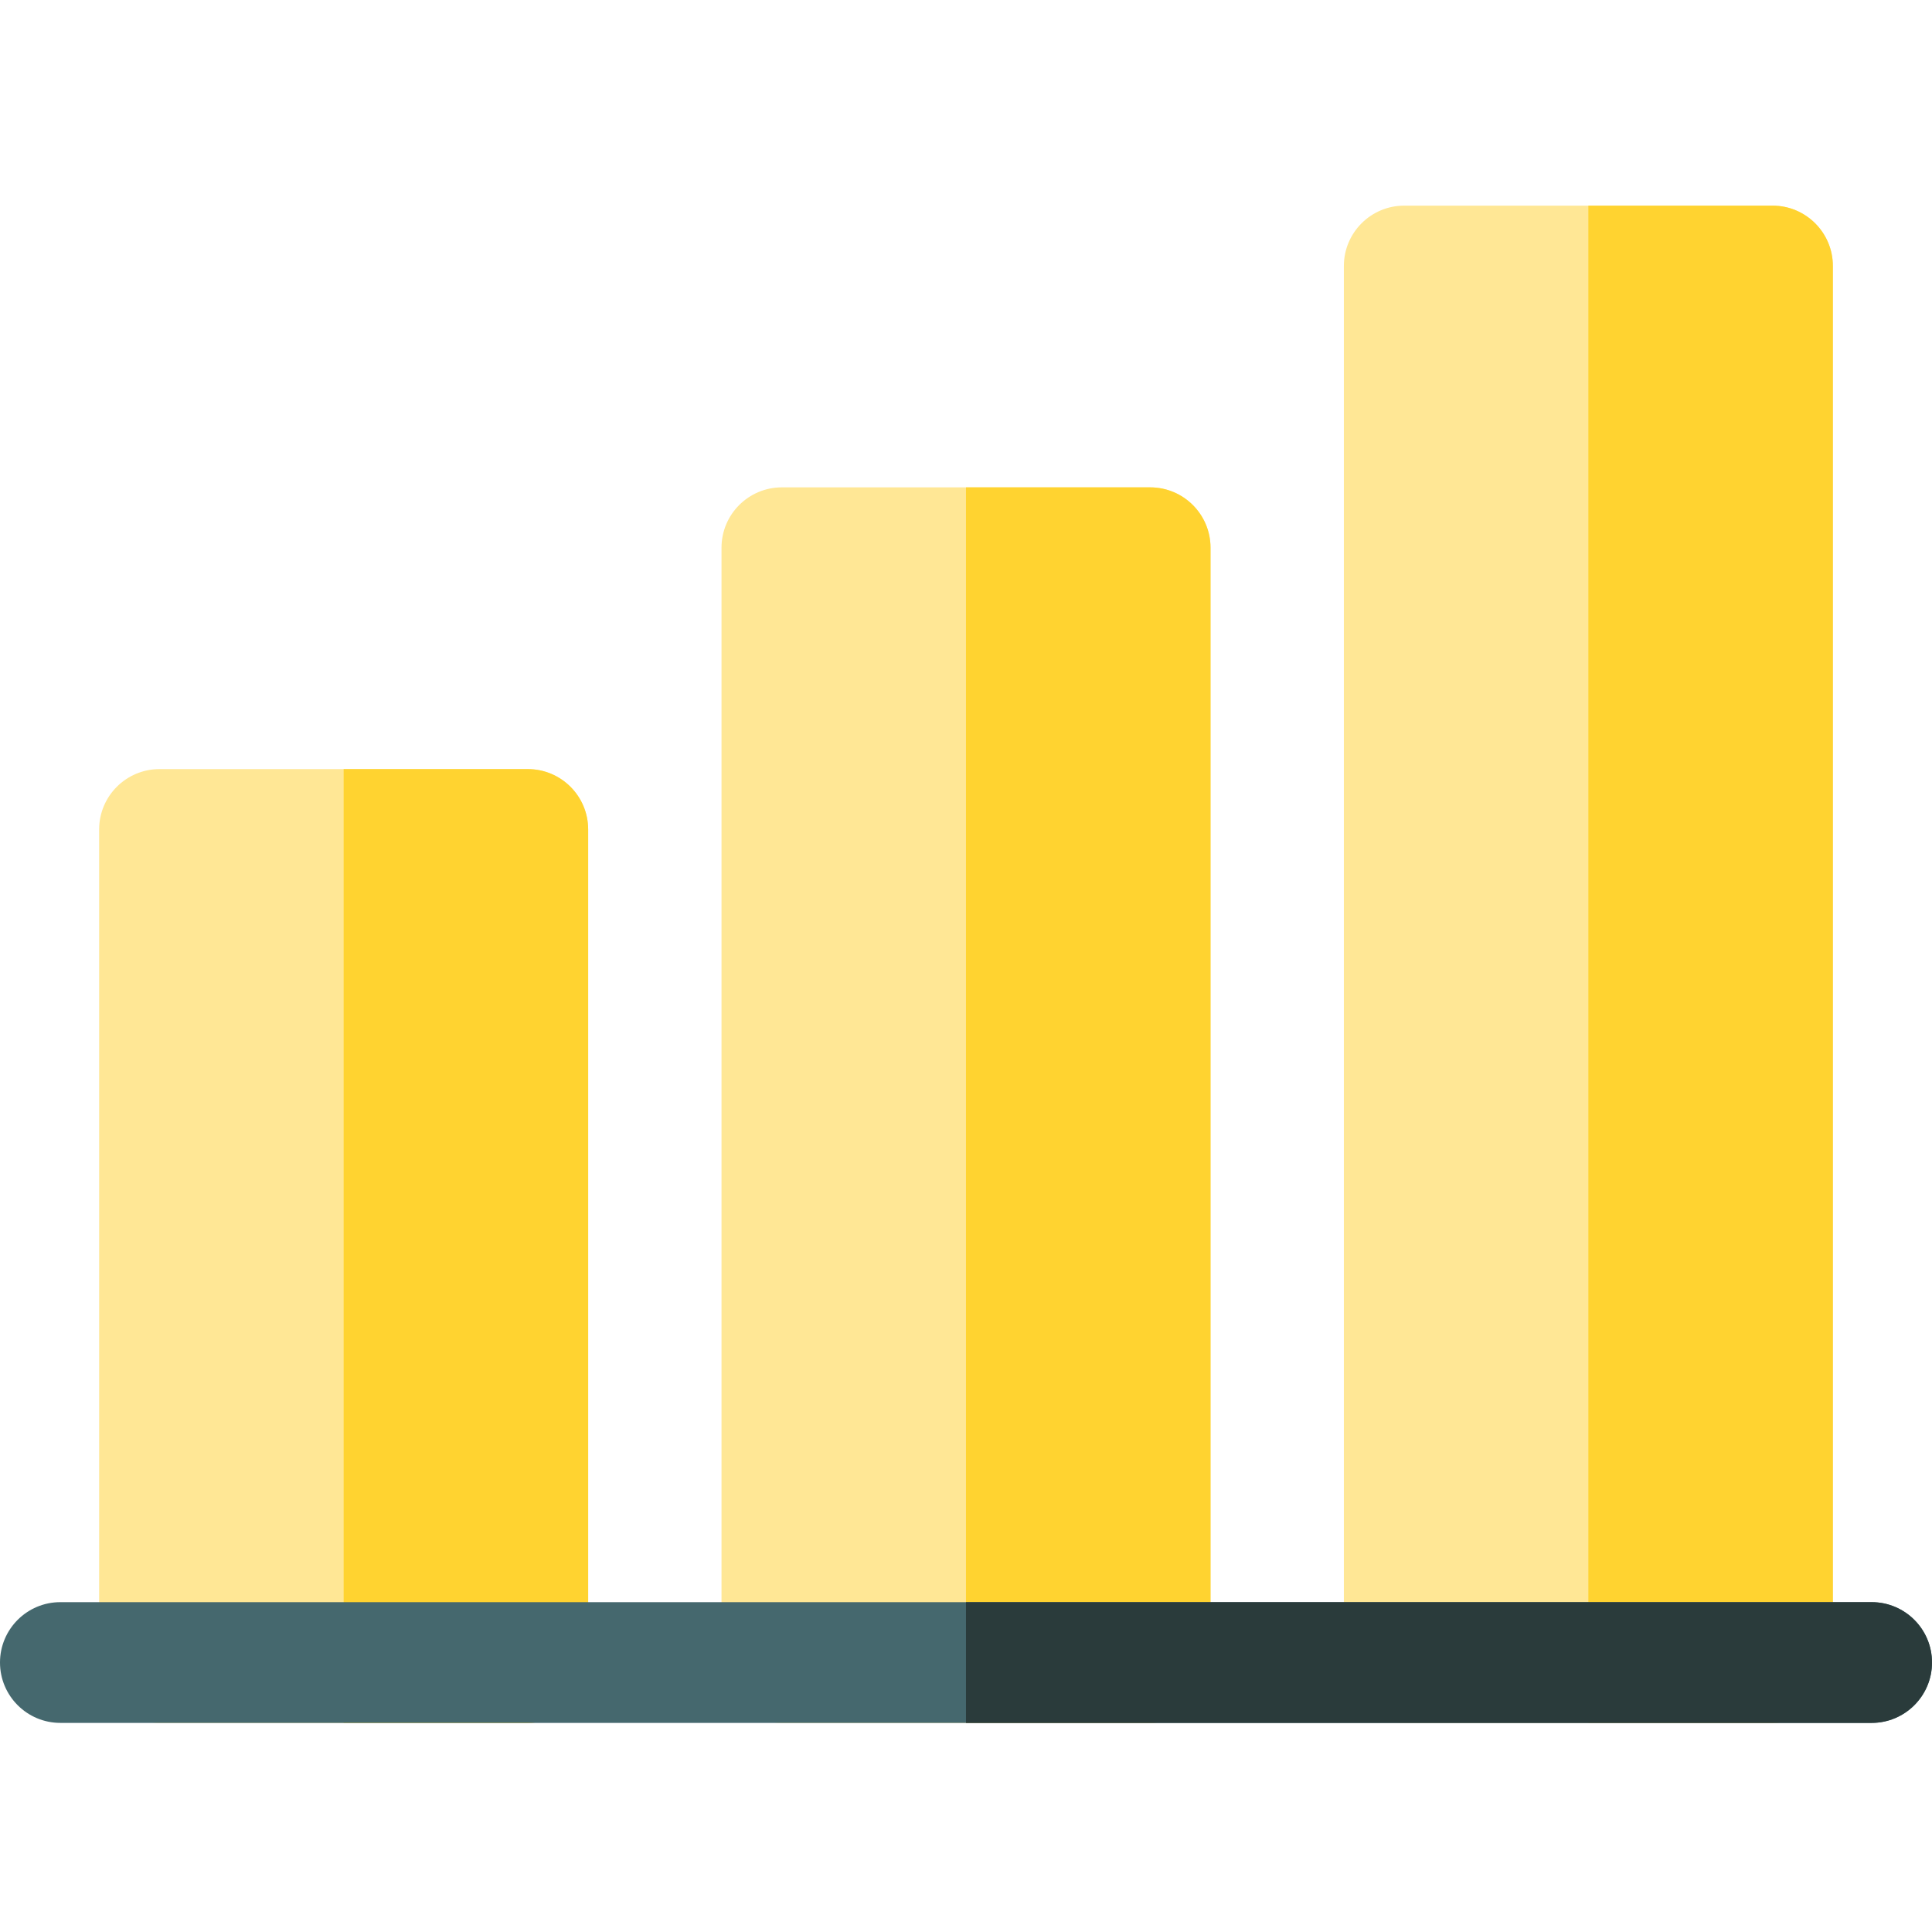 <svg viewBox="0 -54 512 511" xmlns="http://www.w3.org/2000/svg"><path d="m139.867 149.832h-97.594c-8.836 0-16 7.164-16 16v220.785c0 8.836 7.164 16 16 16h97.594c8.836 0 16-7.164 16-16v-220.785c0-8.836-7.164-16-16-16zm0 0" fill="#ffe795"/><path d="m304.801 75.164h-97.594c-8.836 0-16 7.164-16 16v295.453c0 8.836 7.164 16 16 16h97.594c8.836 0 16-7.164 16-16v-295.453c0-8.836-7.164-16-16-16zm0 0" fill="#ffe795"/><path d="m469.73.5h-97.594c-8.836 0-15.996 7.164-15.996 16v370.117c0 8.836 7.16 16 15.996 16h97.594c8.836 0 16-7.164 16-16v-370.117c0-8.836-7.16-16-16-16zm0 0" fill="#ffe795"/><path d="m139.867 149.832h-48.797v252.785h48.797c8.836 0 16-7.164 16-16v-220.785c0-8.836-7.164-16-16-16zm0 0" fill="#ffd330"/><path d="m304.801 75.164h-48.805v327.453h48.805c8.836 0 16-7.164 16-16v-295.453c0-8.836-7.164-16-16-16zm0 0" fill="#ffd330"/><path d="m469.73.5h-48.797v402.117h48.797c8.836 0 16-7.164 16-16v-370.117c0-8.836-7.16-16-16-16zm0 0" fill="#ffd330"/><path d="m496 402.617h-480c-8.836 0-16-7.164-16-16 0-8.836 7.164-16 16-16h480c8.836 0 16 7.164 16 16 0 8.836-7.164 16-16 16zm0 0" fill="#45686e"/><path d="m496 370.617h-240.004v32h240.004c8.836 0 16-7.164 16-16 0-8.836-7.164-16-16-16zm0 0" fill="#2a3b3b"/></svg>
